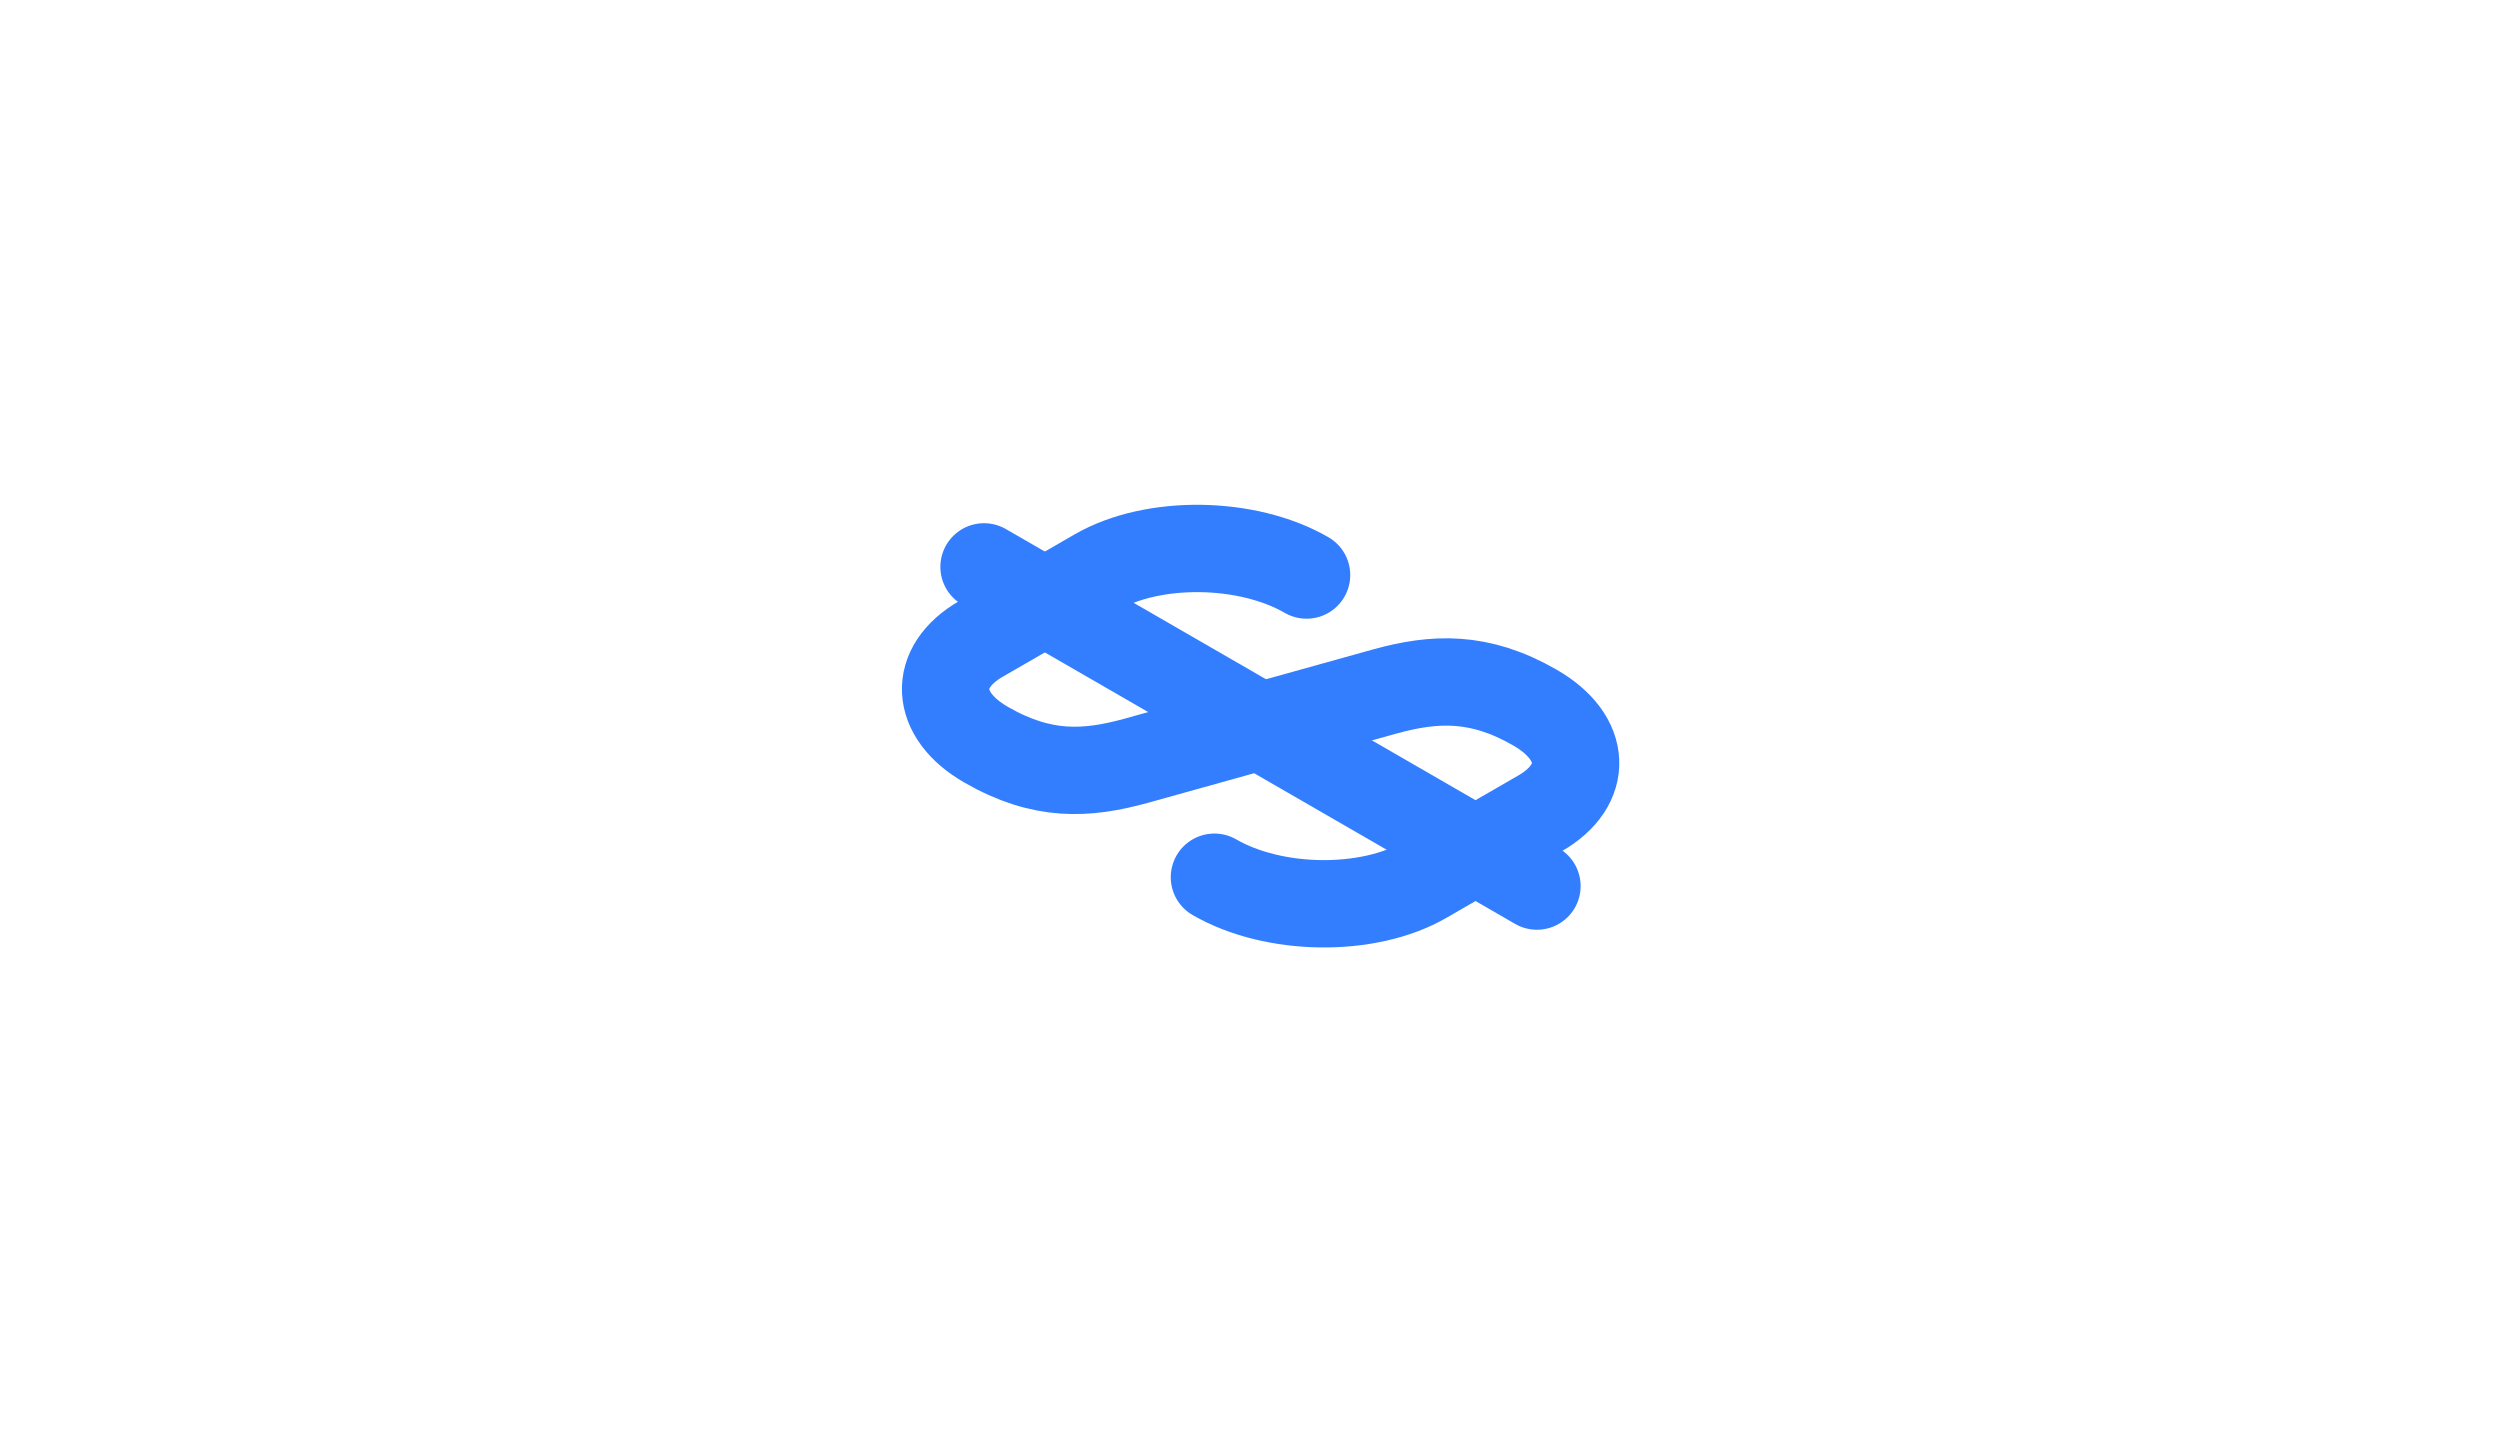 <svg width="1347" height="778" viewBox="0 0 1347 778" fill="none" xmlns="http://www.w3.org/2000/svg">
<g filter="url(#filter0_b_102_2)">
<path d="M1009.16 627.085L1009.11 627.109L1009.07 627.135C916.495 680.577 795.044 707.352 673.491 707.352C551.938 707.352 430.488 680.577 337.915 627.135L337.896 627.123L337.877 627.113C243.454 575.534 194.429 497.331 191.89 418.927C189.351 340.543 233.26 261.484 325.696 208.121C418.257 154.685 545.755 127.294 673.384 126.687C801.014 126.08 928.503 152.258 1021.05 205.688C1113.42 259.014 1155.16 341.683 1151.55 422.247C1147.93 502.838 1098.92 581.614 1009.16 627.085Z" fill="white" fill-opacity="0.5" stroke="url(#paint0_linear_102_2)" stroke-width="3.787"/>
</g>
<g filter="url(#filter1_b_102_2)">
<circle cx="388.575" cy="388.575" r="386.142" transform="matrix(0.866 -0.5 0.866 0.5 0.45 389.097)" fill="white" fill-opacity="0.5" stroke="url(#paint1_linear_102_2)" stroke-width="4.865"/>
</g>
<g filter="url(#filter2_i_102_2)">
<path d="M654.328 463.837C686.436 482.373 737.082 482.946 767.536 465.365L829.766 429.44C856.247 414.152 855.255 388.736 827.118 372.493C796.996 355.103 772.832 356.441 746.351 363.702L611.958 401.157C585.477 408.419 561.644 409.948 531.19 392.367C503.385 376.315 502.06 350.708 528.542 335.421L590.773 299.495C621.226 281.914 671.872 282.487 703.981 301.023" stroke="#337EFF" stroke-width="47.057" stroke-linecap="round" stroke-linejoin="round"/>
<path d="M530.199 296.628L828.113 468.614" stroke="#337EFF" stroke-width="47.057" stroke-linecap="round" stroke-linejoin="round"/>
</g>
<defs>
<filter id="filter0_b_102_2" x="60.17" y="-4.939" width="1223.21" height="843.906" filterUnits="userSpaceOnUse" color-interpolation-filters="sRGB">
<feFlood flood-opacity="0" result="BackgroundImageFix"/>
<feGaussianBlur in="BackgroundImageFix" stdDeviation="64.861"/>
<feComposite in2="SourceAlpha" operator="in" result="effect1_backgroundBlur_102_2"/>
<feBlend mode="normal" in="SourceGraphic" in2="effect1_backgroundBlur_102_2" result="shape"/>
</filter>
<filter id="filter1_b_102_2" x="67.859" y="-15.37" width="1211.27" height="808.934" filterUnits="userSpaceOnUse" color-interpolation-filters="sRGB">
<feFlood flood-opacity="0" result="BackgroundImageFix"/>
<feGaussianBlur in="BackgroundImageFix" stdDeviation="64.861"/>
<feComposite in2="SourceAlpha" operator="in" result="effect1_backgroundBlur_102_2"/>
<feBlend mode="normal" in="SourceGraphic" in2="effect1_backgroundBlur_102_2" result="shape"/>
</filter>
<filter id="filter2_i_102_2" x="480.657" y="270.065" width="397.112" height="228.518" filterUnits="userSpaceOnUse" color-interpolation-filters="sRGB">
<feFlood flood-opacity="0" result="BackgroundImageFix"/>
<feBlend mode="normal" in="SourceGraphic" in2="BackgroundImageFix" result="shape"/>
<feColorMatrix in="SourceAlpha" type="matrix" values="0 0 0 0 0 0 0 0 0 0 0 0 0 0 0 0 0 0 127 0" result="hardAlpha"/>
<feOffset dy="8.805"/>
<feGaussianBlur stdDeviation="1.894"/>
<feComposite in2="hardAlpha" operator="arithmetic" k2="-1" k3="1"/>
<feColorMatrix type="matrix" values="0 0 0 0 1 0 0 0 0 1 0 0 0 0 1 0 0 0 1 0"/>
<feBlend mode="normal" in2="shape" result="effect1_innerShadow_102_2"/>
</filter>
<linearGradient id="paint0_linear_102_2" x1="273.399" y1="362.517" x2="507.872" y2="725.145" gradientUnits="userSpaceOnUse">
<stop stop-color="white" stop-opacity="0"/>
<stop offset="0.847" stop-color="white" stop-opacity="0.06"/>
<stop offset="1" stop-color="white" stop-opacity="0.23"/>
</linearGradient>
<linearGradient id="paint1_linear_102_2" x1="67.338" y1="316.111" x2="408.522" y2="636.105" gradientUnits="userSpaceOnUse">
<stop stop-color="white" stop-opacity="0.43"/>
<stop offset="0.847" stop-color="white" stop-opacity="0.44"/>
<stop offset="1" stop-color="white" stop-opacity="0"/>
</linearGradient>
</defs>
</svg>
